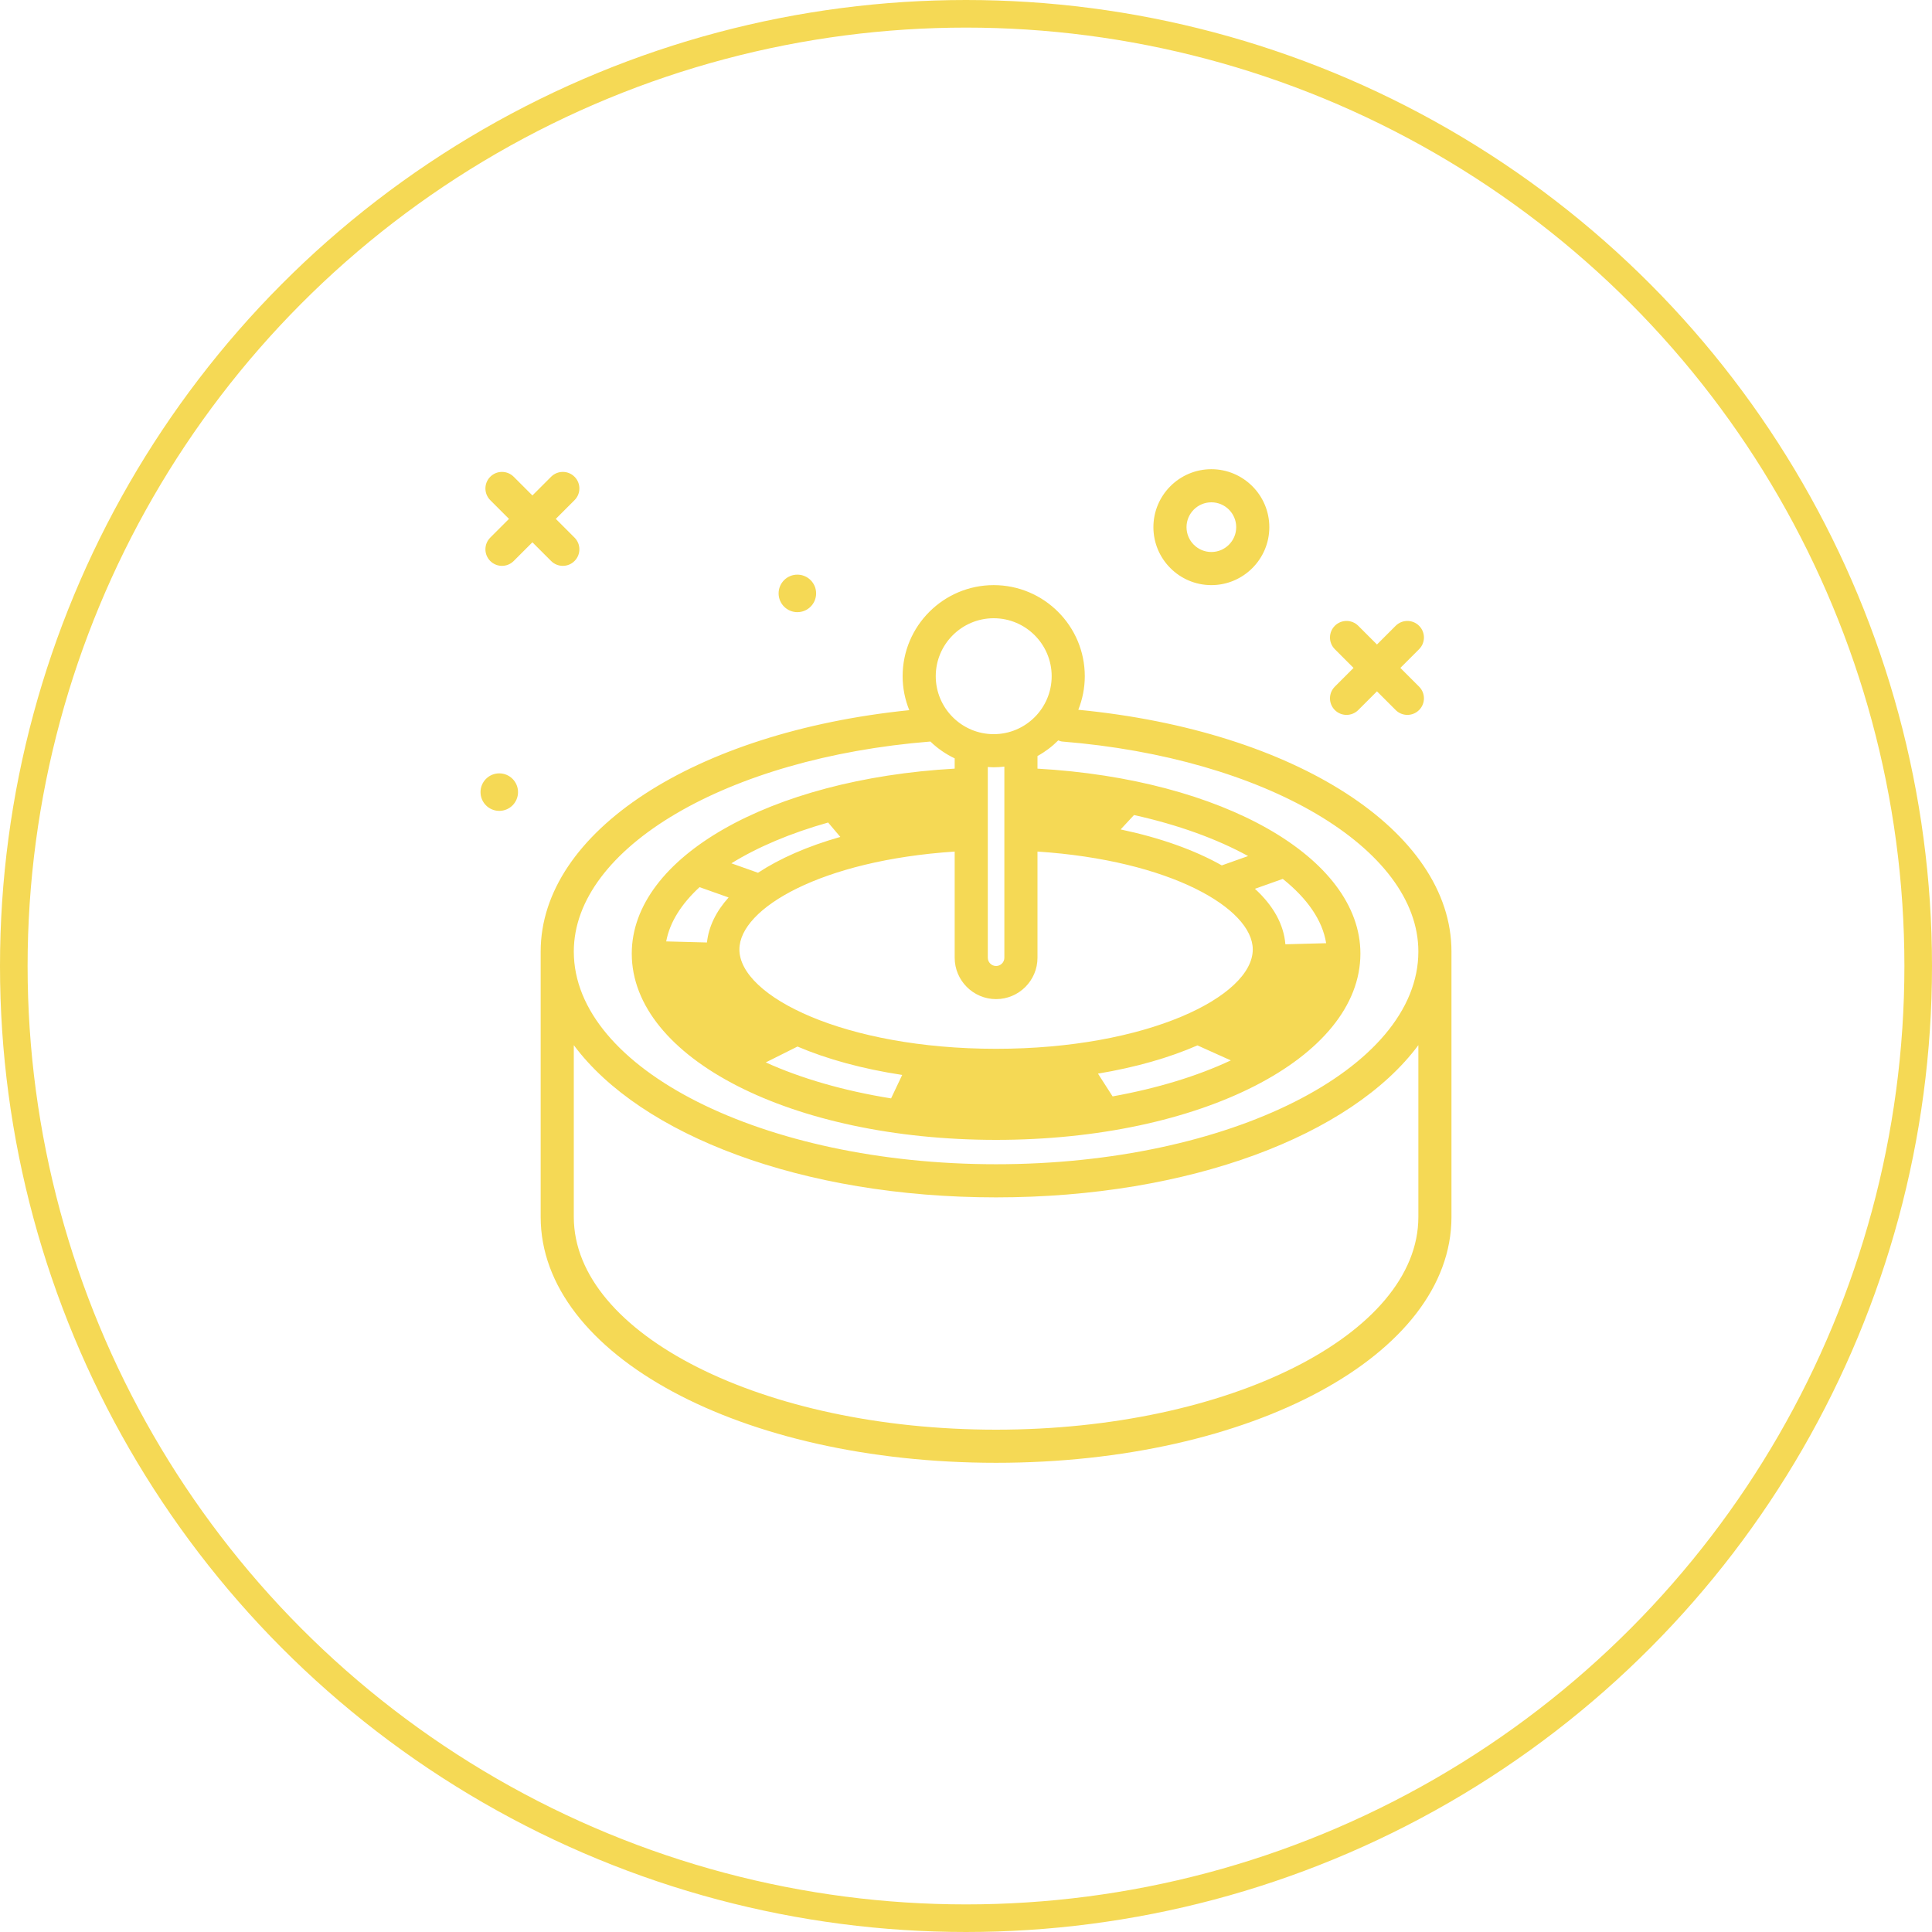 <svg width="140" height="140" viewBox="0 0 140 140" fill="none" xmlns="http://www.w3.org/2000/svg">
<circle cx="70" cy="70" r="69" stroke="#F5D955" stroke-width="2"/>
<path d="M87.78 42.4C90.095 42.4 91.98 40.516 91.98 38.2C91.98 35.884 90.095 34 87.78 34C85.464 34 83.58 35.884 83.58 38.2C83.58 40.516 85.464 42.4 87.78 42.4ZM87.78 36.4C88.772 36.4 89.58 37.207 89.58 38.2C89.58 39.193 88.772 40 87.78 40C86.787 40 85.98 39.193 85.98 38.2C85.98 37.207 86.787 36.4 87.78 36.4ZM35.527 38.956L36.883 37.6L35.527 36.244C35.058 35.775 35.058 35.016 35.527 34.547C35.995 34.079 36.755 34.079 37.224 34.547L38.58 35.903L39.936 34.547C40.404 34.079 41.164 34.079 41.632 34.547C42.101 35.016 42.101 35.775 41.632 36.244L40.276 37.6L41.632 38.956C42.101 39.425 42.101 40.184 41.632 40.653C41.398 40.887 41.091 41.004 40.784 41.004C40.477 41.004 40.17 40.887 39.936 40.653L38.58 39.297L37.224 40.653C36.989 40.887 36.682 41.004 36.375 41.004C36.068 41.004 35.761 40.887 35.527 40.653C35.058 40.184 35.058 39.425 35.527 38.956ZM96.727 49.756L98.083 48.4L96.727 47.044C96.258 46.575 96.258 45.816 96.727 45.347C97.195 44.879 97.955 44.879 98.424 45.347L99.78 46.703L101.136 45.347C101.604 44.879 102.364 44.879 102.832 45.347C103.301 45.816 103.301 46.575 102.832 47.044L101.476 48.4L102.832 49.756C103.301 50.225 103.301 50.984 102.832 51.453C102.598 51.687 102.291 51.804 101.984 51.804C101.677 51.804 101.37 51.687 101.136 51.453L99.78 50.097L98.424 51.453C98.189 51.687 97.882 51.804 97.575 51.804C97.268 51.804 96.961 51.687 96.727 51.453C96.258 50.984 96.258 50.225 96.727 49.756ZM56.421 43C56.421 42.249 57.029 41.641 57.78 41.641C58.53 41.641 59.139 42.249 59.139 43C59.139 43.75 58.53 44.359 57.78 44.359C57.029 44.359 56.421 43.75 56.421 43ZM37.538 57.4C37.538 58.15 36.93 58.759 36.179 58.759C35.429 58.759 34.82 58.15 34.82 57.4C34.82 56.649 35.429 56.041 36.179 56.041C36.93 56.041 37.538 56.649 37.538 57.4ZM78.138 51.433C78.438 50.679 78.608 49.859 78.608 49C78.608 45.361 75.647 42.4 72.008 42.4C68.37 42.4 65.408 45.361 65.408 49C65.408 49.87 65.582 50.7 65.889 51.461C50.324 53.051 39.179 60.283 39.179 68.954V88.188C39.179 98.176 53.674 106 72.179 106C90.684 106 105.179 98.176 105.179 88.188V68.954C105.18 60.236 93.865 52.953 78.138 51.433ZM72.008 44.8C74.324 44.8 76.208 46.684 76.208 49C76.208 51.316 74.324 53.2 72.008 53.2C69.693 53.2 67.808 51.316 67.808 49C67.808 46.684 69.693 44.8 72.008 44.8ZM75.18 69.4V61.707C84.828 62.344 90.78 65.836 90.78 68.8C90.78 72.206 83.141 76 72.18 76C61.218 76 53.58 72.206 53.58 68.8C53.58 65.821 59.526 62.343 69.18 61.708V69.4C69.18 71.054 70.525 72.4 72.18 72.4C73.834 72.4 75.18 71.054 75.18 69.4ZM60.009 59.603L60.893 60.647C58.522 61.32 56.507 62.205 54.928 63.244L52.999 62.559C54.903 61.38 57.288 60.371 60.009 59.603ZM50.692 64.287L52.797 65.034C51.892 66.041 51.353 67.138 51.229 68.296L48.276 68.218C48.53 66.834 49.373 65.504 50.692 64.287ZM57.789 75.837C59.934 76.752 62.504 77.458 65.376 77.894L64.571 79.594C61.15 79.045 58.049 78.146 55.49 76.986L57.789 75.837ZM80.623 79.449L79.563 77.799C82.289 77.344 84.733 76.646 86.772 75.753L89.189 76.84C86.777 77.973 83.854 78.867 80.623 79.449ZM93.143 68.426C93.027 66.975 92.259 65.613 90.936 64.405L92.955 63.688C94.721 65.1 95.836 66.685 96.097 68.348L93.143 68.426ZM88.536 62.71C86.583 61.606 84.093 60.713 81.206 60.104L82.174 59.061C85.36 59.765 88.178 60.789 90.442 62.033L88.536 62.71ZM72.78 69.4C72.78 69.731 72.51 70 72.18 70C71.849 70 71.58 69.731 71.58 69.4V55.578C71.722 55.587 71.864 55.6 72.009 55.6C72.27 55.6 72.526 55.581 72.78 55.551V69.4ZM67.42 53.734C67.933 54.232 68.528 54.643 69.18 54.954V55.698C55.783 56.455 45.78 62.132 45.78 69.1C45.78 76.671 57.375 82.6 72.18 82.6C86.984 82.6 98.58 76.671 98.58 69.1C98.58 62.133 88.575 56.455 75.18 55.699V54.785C75.734 54.48 76.241 54.098 76.684 53.652C76.777 53.684 76.867 53.726 76.969 53.734C91.683 54.919 102.78 61.463 102.78 68.954C102.78 77.452 89.052 84.365 72.18 84.365C55.307 84.365 41.58 77.452 41.58 68.954C41.58 61.444 52.681 54.914 67.42 53.734ZM102.78 88.189C102.78 96.686 89.052 103.6 72.18 103.6C55.307 103.6 41.58 96.686 41.58 88.189V75.736C46.429 82.266 58.148 86.766 72.18 86.766C86.211 86.766 97.93 82.266 102.78 75.736V88.189Z" fill="#F5D955"/>
</svg>
